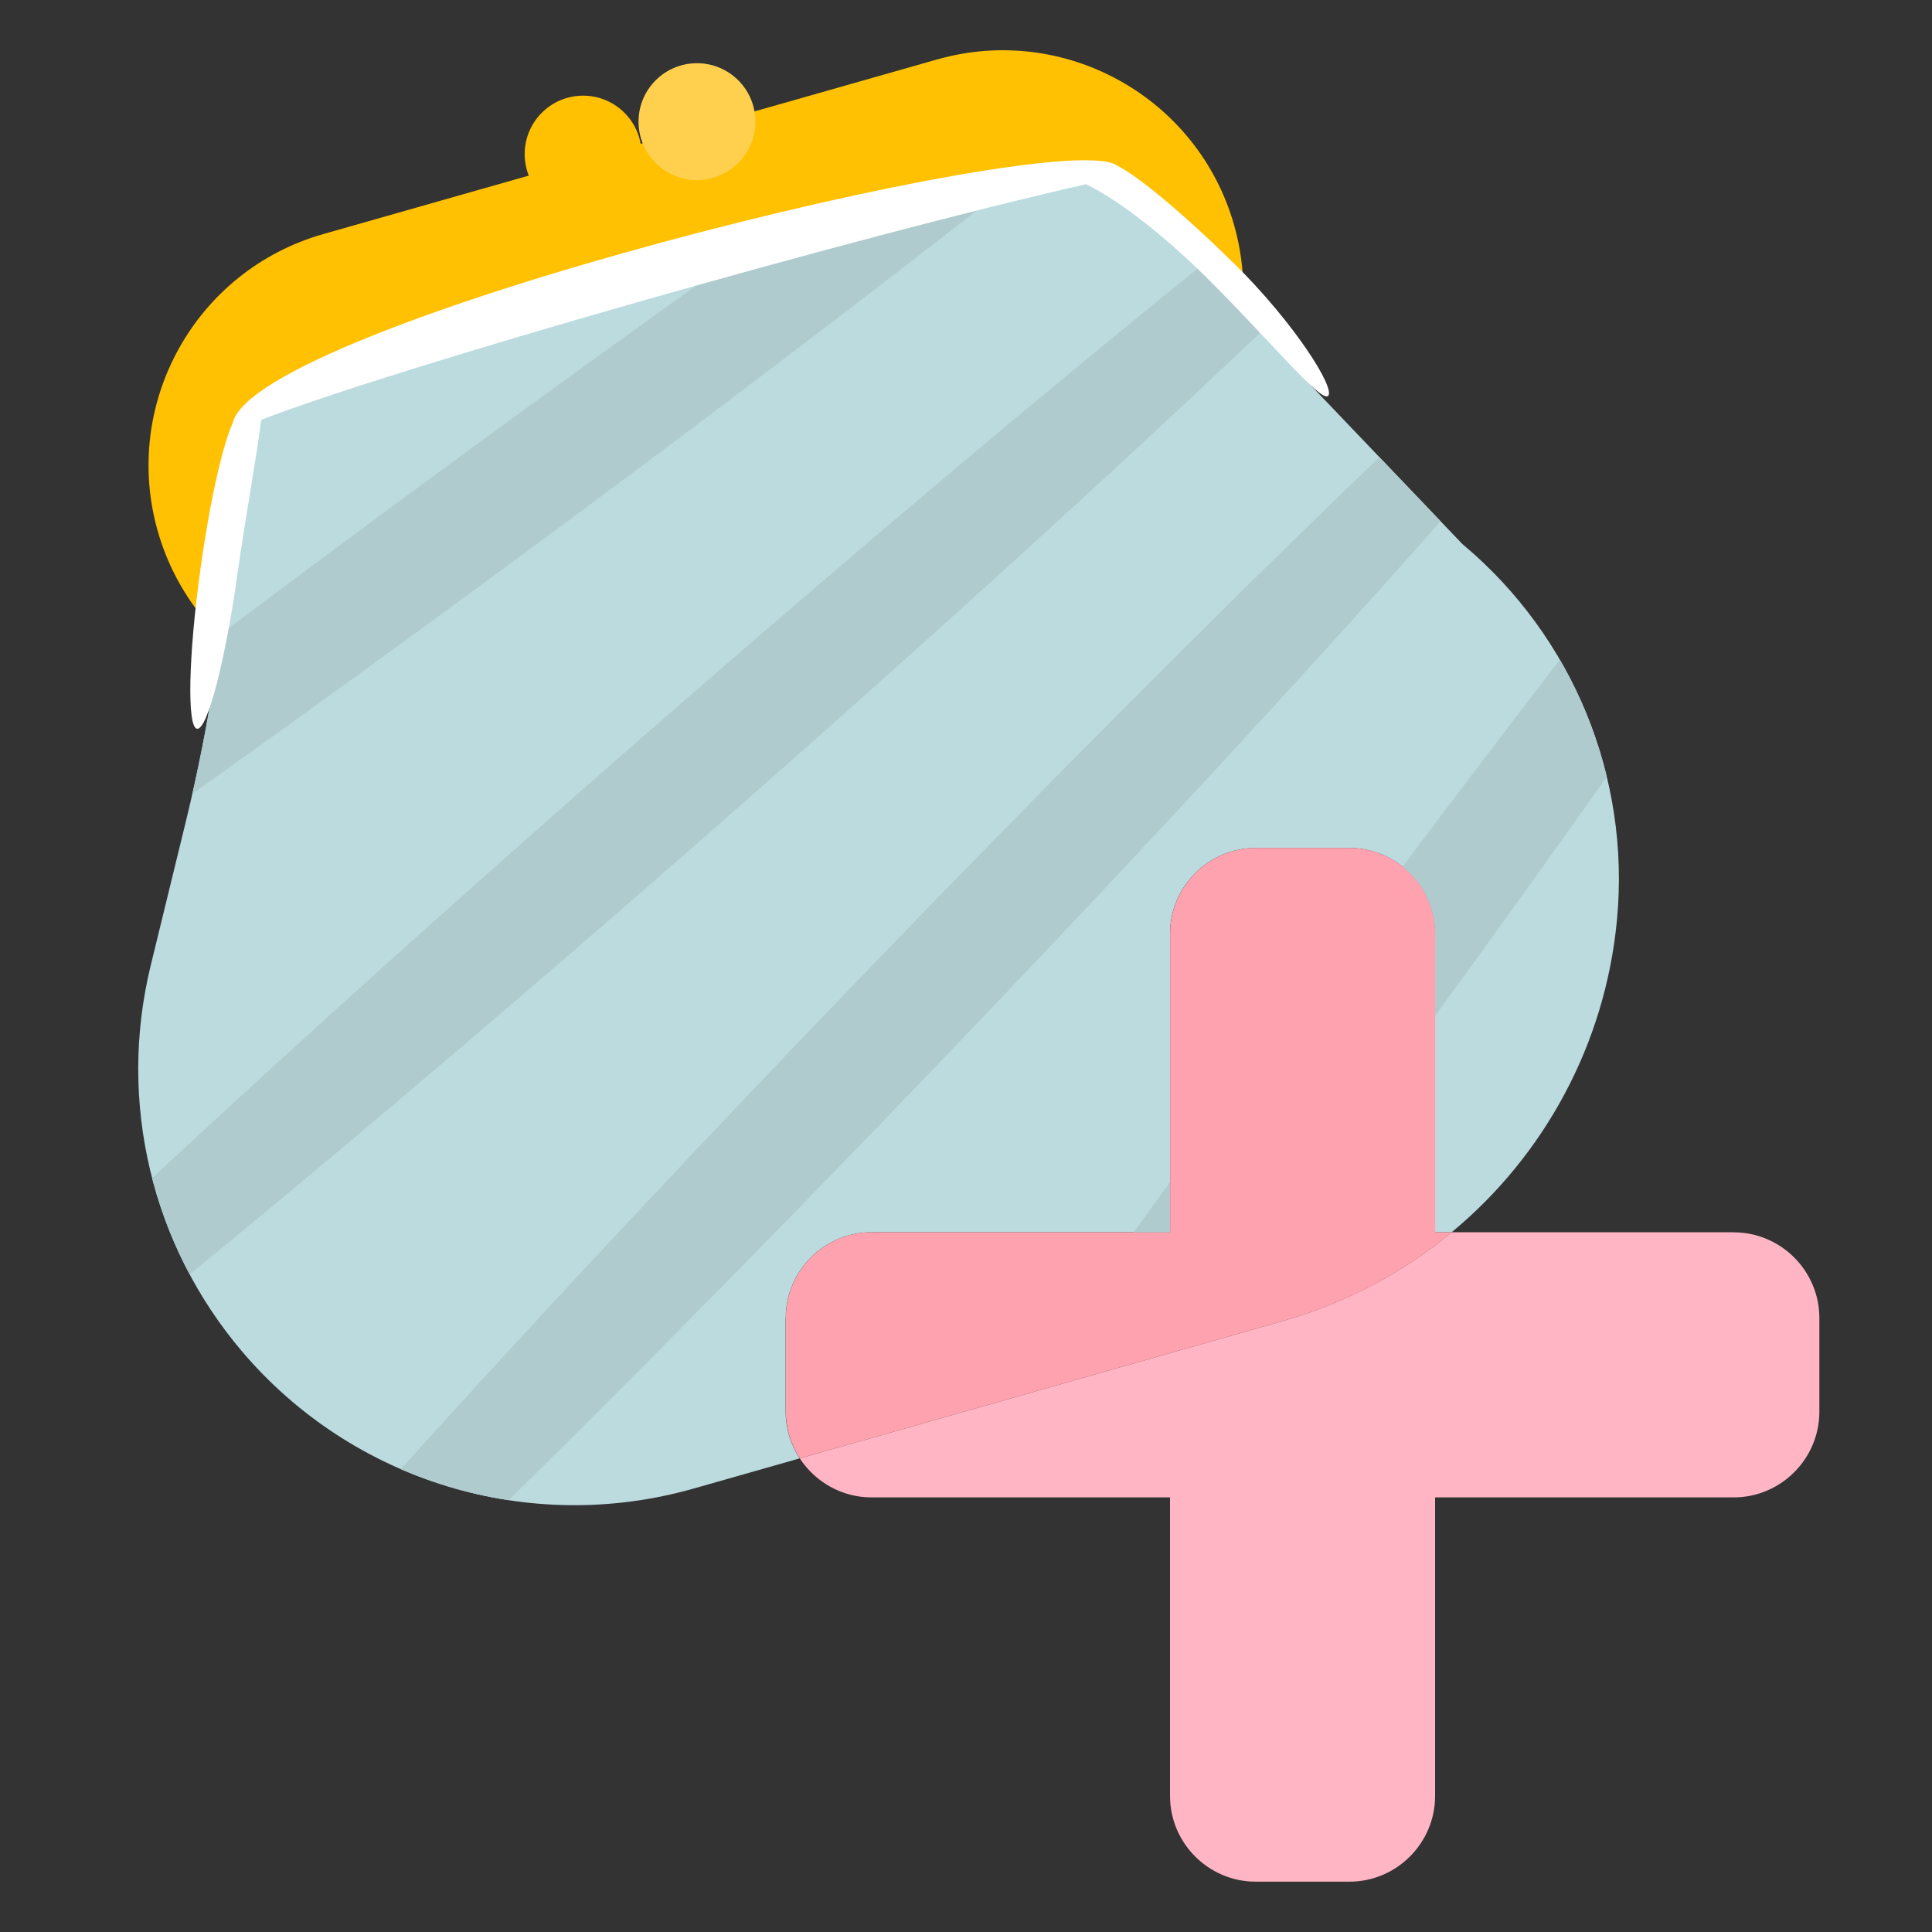 <?xml version="1.0" encoding="UTF-8"?>
<svg id="Illustration" xmlns="http://www.w3.org/2000/svg" xmlns:xlink="http://www.w3.org/1999/xlink" viewBox="0 0 200 200">
  <rect x="0" y="0" width="200" height="200" fill="#333333" stroke="none"/>
  <defs>
    <style>
      .cls-1 {
        fill: none;
      }

      .cls-2 {
        clip-path: url(#clippath);
      }

      .cls-3 {
        fill: #f96800;
      }

      .cls-4 {
        fill: #fff;
      }

      .cls-5 {
        fill: #ffcf4e;
      }

      .cls-6 {
        fill: #ffa2af;
      }

      .cls-7 {
        fill: #ffb5c4;
      }

      .cls-8 {
        fill: #ffc101;
      }

      .cls-9 {
        fill: #afcbcd;
      }

      .cls-10 {
        fill: #bbdbdf;
      }

      .cls-11 {
        clip-path: url(#clippath-1);
      }
    </style>
    <clipPath id="clippath">
      <path class="cls-1" d="m81.34,136.43c0-4.88,3.99-8.87,8.87-8.87h30.91s0-30.91,0-30.91c0-4.88,3.99-8.87,8.87-8.87h9.7c4.88,0,8.87,3.99,8.87,8.87v30.91s1.72,0,1.72,0c9.57-7.93,15.9-19.46,17.11-32.36h0c1.39-14.77-4.57-29.28-15.92-38.81-.07-.06-.14-.12-.2-.19l-19.66-20.59c-5.16-5.4-9.9-11.19-14.18-17.31-.65-.93-1.82-1.35-2.92-1.04L26.44,42.31c-1.09.31-1.87,1.28-1.94,2.41l-.5,8.58c-.63,10.73-2.23,21.38-4.78,31.82l-3.62,14.83c-3.44,14.08.09,28.95,9.49,39.99h0c11.46,13.46,29.72,18.99,46.73,14.15l10.96-3.12c-.91-1.39-1.45-3.06-1.45-4.84v-9.7Z"/>
    </clipPath>
    <clipPath id="clippath-1">
      <path class="cls-1" d="m317,137.03l-14.23-26.29c-2.34-4.32,1.29-9.46,6.15-8.68l29.52,4.7c1.91.3,3.84-.35,5.17-1.75l20.61-21.65c3.39-3.56,9.39-1.69,10.16,3.17l4.63,29.35c4.54-6.59,7.46-14.34,8.24-22.66h0c1.39-14.77-4.57-29.28-15.92-38.81-.07-.06-.14-.12-.2-.19l-19.66-20.59c-5.16-5.4-9.9-11.19-14.18-17.31-.65-.93-1.82-1.35-2.92-1.04l-88.08,25.05c-1.09.31-1.87,1.28-1.94,2.41l-.5,8.58c-.63,10.73-2.23,21.38-4.78,31.82l-3.62,14.83c-3.44,14.08.09,28.95,9.49,39.99h0c11.46,13.46,29.72,18.99,46.73,14.15l23.96-6.82,1.43-2.8c.88-1.72.85-3.76-.07-5.46Z"/>
    </clipPath>
  </defs>
  <g>
    <path class="cls-8" d="m39.01,14.25h66.06c13.74,0,24.89,11.15,24.89,24.89h0c0,13.74-11.15,24.89-24.89,24.89H39.01c-13.74,0-24.89-11.15-24.89-24.89h0c0-13.74,11.15-24.89,24.89-24.89Z" transform="translate(-7.96 21.2) rotate(-15.88)"/>
    <circle class="cls-8" cx="60.36" cy="15.95" r="6.05" transform="translate(10.32 53.28) rotate(-51.52)"/>
    <circle class="cls-5" cx="72.15" cy="12.59" r="6.05" transform="translate(17.4 61.24) rotate(-51.52)"/>
    <g>
      <path class="cls-10" d="m81.34,136.43c0-4.88,3.99-8.87,8.87-8.87h30.91s0-30.91,0-30.91c0-4.88,3.99-8.87,8.87-8.87h9.7c4.88,0,8.87,3.99,8.87,8.87v30.91s1.72,0,1.72,0c9.57-7.93,15.9-19.46,17.11-32.36h0c1.39-14.77-4.57-29.28-15.92-38.81-.07-.06-.14-.12-.2-.19l-19.66-20.59c-5.16-5.4-10.92-11.04-15.2-17.16-.65-.93-.8-1.49-1.89-1.18L26.44,42.31c-1.09.31-1.87,1.28-1.94,2.41l-.5,8.58c-.63,10.73-2.23,21.38-4.78,31.82l-3.62,14.83c-3.44,14.08.09,28.95,9.49,39.99h0c11.46,13.46,29.72,18.99,46.73,14.15l10.96-3.12c-.91-1.39-1.45-3.06-1.45-4.84v-9.7Z"/>
      <path class="cls-7" d="m179.47,127.56h-29.18c-5.01,4.15-10.9,7.31-17.42,9.17l-50.08,14.24c1.59,2.42,4.33,4.04,7.42,4.04h30.91s0,30.91,0,30.91c0,4.88,3.99,8.87,8.87,8.87h9.7c4.88,0,8.87-3.99,8.87-8.87v-30.91s30.91,0,30.91,0c4.88,0,8.87-3.99,8.87-8.87v-9.7c0-4.88-3.99-8.87-8.87-8.87Z"/>
      <path class="cls-6" d="m150.29,127.56h-1.72v-30.91c0-4.88-3.99-8.87-8.87-8.87h-9.7c-4.88,0-8.87,3.99-8.87,8.87v30.91s-30.91,0-30.91,0c-4.88,0-8.87,3.99-8.87,8.87v9.7c0,1.78.54,3.44,1.45,4.84l50.08-14.24c6.52-1.85,12.41-5.02,17.42-9.17Z"/>
    </g>
    <g class="cls-2">
      <path class="cls-9" d="m160.83,1.71c-2.18-2.49-45.38,31.74-96.48,76.48C13.26,122.92-26.4,161.2-24.21,163.7c2.18,2.49,45.38-31.74,96.48-76.48C123.36,42.49,163.02,4.2,160.83,1.71Z"/>
      <path class="cls-9" d="m146.59-18.08c-1.96-2.67-47.91,27.78-102.61,68.02C-10.73,90.18-53.49,124.97-51.53,127.64c1.96,2.67,47.91-27.78,102.61-68.02C105.8,19.38,148.55-15.41,146.59-18.08Z"/>
      <path class="cls-9" d="m176.12,19.25c-2.39-2.3-42.47,35.54-89.52,84.52C39.55,152.74,3.35,194.3,5.74,196.6c2.39,2.3,42.47-35.54,89.52-84.52,47.05-48.97,83.25-90.54,80.86-92.84Z"/>
      <path class="cls-9" d="m208.92,13.04c-2.67-1.96-37.46,40.79-77.7,95.5-40.24,54.71-70.7,100.65-68.03,102.61,2.67,1.96,37.46-40.79,77.7-95.5C181.13,60.95,211.59,15.01,208.92,13.04Z"/>
    </g>
    <path class="cls-4" d="m127.62,27.16c-5.12-5.05-9.84-8.96-11.98-10.02-5.85-4.18-89.25,16.5-91.54,26.63-1.04,2.26-2.38,8.12-3.34,15.07-1.26,9.02-1.42,16.46-.36,16.6,1.06.15,2.93-7.05,4.19-16.07.81-5.83,2.05-12.5,2.45-15.91,13.67-5.31,61.36-18.93,85.38-24.39,3.8,1.83,8.72,5.95,12.35,9.53,6.48,6.4,11.97,13.13,12.72,12.38.75-.76-3.36-7.42-9.85-13.82Z"/>
  </g>
  <g class="cls-11">
    <path class="cls-3" d="m377.86-27.02c-1.96-2.67-47.91,27.78-102.61,68.02-54.71,40.24-97.47,75.02-95.5,77.69,1.96,2.67,47.91-27.78,102.61-68.02,54.71-40.24,97.47-75.02,95.5-77.69Z"/>
  </g>
</svg>